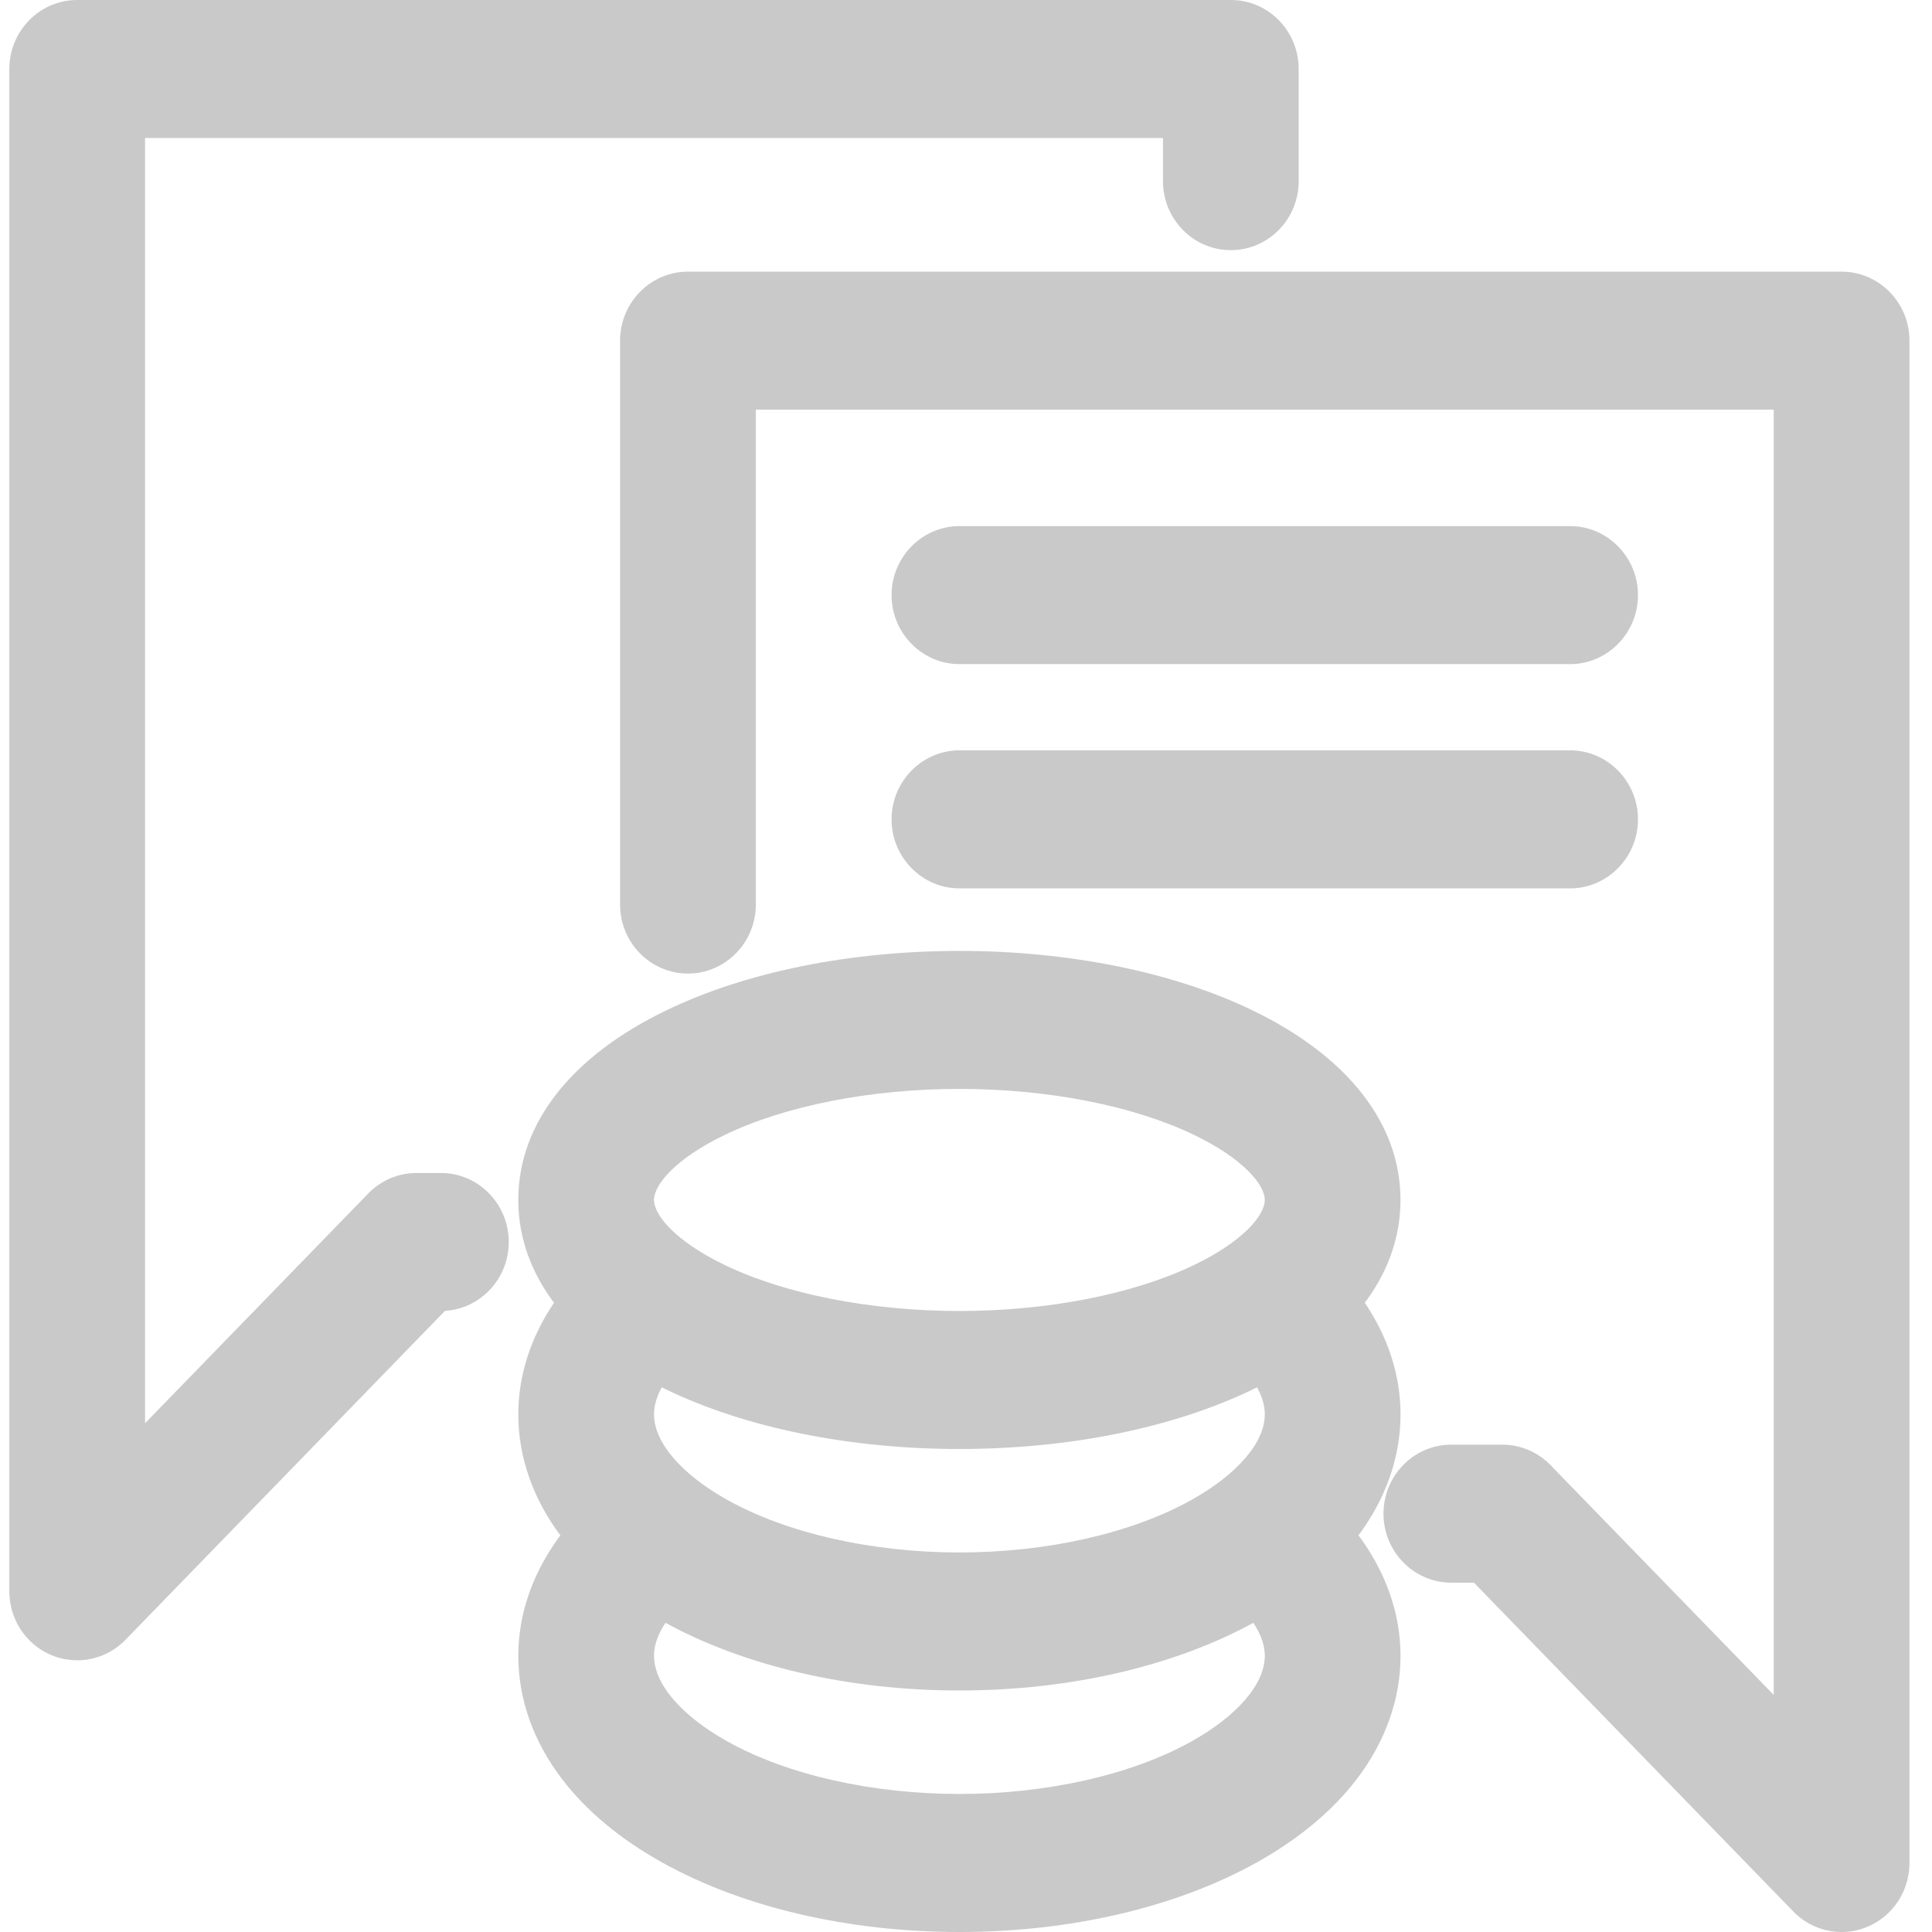 <?xml version="1.0" standalone="no"?><!DOCTYPE svg PUBLIC "-//W3C//DTD SVG 1.1//EN" "http://www.w3.org/Graphics/SVG/1.1/DTD/svg11.dtd"><svg t="1573111536294" class="icon" viewBox="0 0 1024 1024" version="1.1" xmlns="http://www.w3.org/2000/svg" p-id="1074" xmlns:xlink="http://www.w3.org/1999/xlink" width="64" height="64"><defs><style type="text/css"></style></defs><path d="M832.212 351.994H508.502c-19.778 0-35.959-16.46-35.959-36.569 0-20.118 16.181-36.579 35.959-36.579h323.71c19.778 0 35.959 16.46 35.959 36.579 0 20.118-16.181 36.569-35.959 36.569z m0 118.86H508.502c-19.778 0-35.959-16.46-35.959-36.579 0-20.108 16.181-36.579 35.959-36.579h323.71c19.778 0 35.959 16.46 35.959 36.579 0 20.118-16.181 36.579-35.959 36.579zM508.492 1024c-58.746 0-114.543-12.992-157.098-36.599-22.547-12.503-40.576-27.494-53.589-44.574-15.121-19.808-23.096-42.335-23.096-65.122 0-34.53 18.239-67.61 51.37-93.145l43.465 58.286c-8.555 6.586-22.897 19.888-22.897 34.85 0 14.861 14.661 31.861 39.197 45.473 31.701 17.59 76.415 27.674 122.658 27.674 46.243 0 90.957-10.084 122.668-27.674 24.536-13.612 39.197-30.612 39.197-45.473 0-14.961-14.342-28.273-22.897-34.85l43.465-58.286c33.131 25.525 51.37 58.616 51.37 93.145 0 22.787-7.985 45.313-23.086 65.122-13.012 17.08-31.052 32.071-53.589 44.574-42.585 23.596-98.382 36.599-157.138 36.599z m0 0" fill="#C9C9C9" p-id="1075"></path><path d="M508.492 895.995c-58.746 0-114.543-12.992-157.098-36.589-22.547-12.503-40.576-27.504-53.589-44.574-15.121-19.808-23.096-42.325-23.096-65.122 0-34.53 18.239-67.61 51.37-93.145l43.465 58.276c-8.555 6.586-22.897 19.888-22.897 34.86 0 14.851 14.661 31.861 39.197 45.473 31.701 17.59 76.415 27.664 122.658 27.664 46.243 0 90.957-10.074 122.668-27.664 24.536-13.612 39.197-30.622 39.197-45.473 0-14.971-14.342-28.273-22.897-34.86l43.465-58.276c33.131 25.525 51.37 58.616 51.37 93.145 0 22.787-7.985 45.313-23.086 65.122-13.012 17.08-31.052 32.071-53.589 44.574-42.585 23.596-98.382 36.589-157.138 36.589z m0 0" fill="#C9C9C9" p-id="1076"></path><path d="M508.492 768c-58.066 0-113.214-11.183-155.299-31.492-50.61-24.406-78.484-60.115-78.484-100.511 0-40.396 27.874-76.095 78.484-100.511 42.085-20.308 97.233-31.482 155.299-31.482 58.066 0 113.224 11.173 155.309 31.482 50.61 24.416 78.484 60.115 78.484 100.511 0 40.396-27.874 76.105-78.484 100.511-42.085 20.318-97.243 31.492-155.309 31.492z m0-190.858c-46.923 0-92.286 8.905-124.457 24.426-25.825 12.453-37.398 26.275-37.398 34.43 0 8.155 11.573 21.977 37.398 34.44 32.171 15.521 77.535 24.416 124.457 24.416 46.932 0 92.296-8.905 124.467-24.416 25.825-12.453 37.398-26.275 37.398-34.44 0-8.155-11.573-21.977-37.398-34.43-32.171-15.531-77.535-24.426-124.467-24.426z m0 0" fill="#C9C9C9" p-id="1077"></path><path d="M40.906 879.994c-19.858-0.01-35.959-16.38-35.959-36.579V36.579C4.947 16.38 21.058 0 40.916 0h611.452c19.858 0 35.959 16.38 35.959 36.579v59.425c0 20.198-16.101 36.579-35.959 36.579-19.858 0-35.969-16.38-35.969-36.579V73.137H76.885v681.211l118.281-121.769c6.756-6.956 15.981-10.874 25.595-10.874h12.922c19.858 0 35.959 16.38 35.959 36.579 0 19.469-14.941 35.369-33.8 36.499L66.511 869.131c-6.766 6.956-15.981 10.874-25.605 10.864z m0 0" fill="#C9C9C9" p-id="1078"></path><path d="M976.088 1024c-9.444 0-18.699-3.778-25.595-10.874L781.212 838.848h-11.953c-19.858 0-35.969-16.38-35.969-36.569 0-20.198 16.111-36.579 35.969-36.579h26.974c9.624 0 18.839 3.918 25.595 10.874l118.281 121.769v-681.201H400.595v262.286c0 20.188-16.111 36.569-35.969 36.569s-35.969-16.38-35.969-36.569V180.564c0-20.188 16.111-36.569 35.969-36.569h611.452c19.858 0 35.969 16.38 35.969 36.569V987.421c0 14.841-8.815 28.203-22.307 33.83a35.139 35.139 0 0 1-13.652 2.748z m0 0" fill="#C9C9C9" p-id="1079"></path></svg>